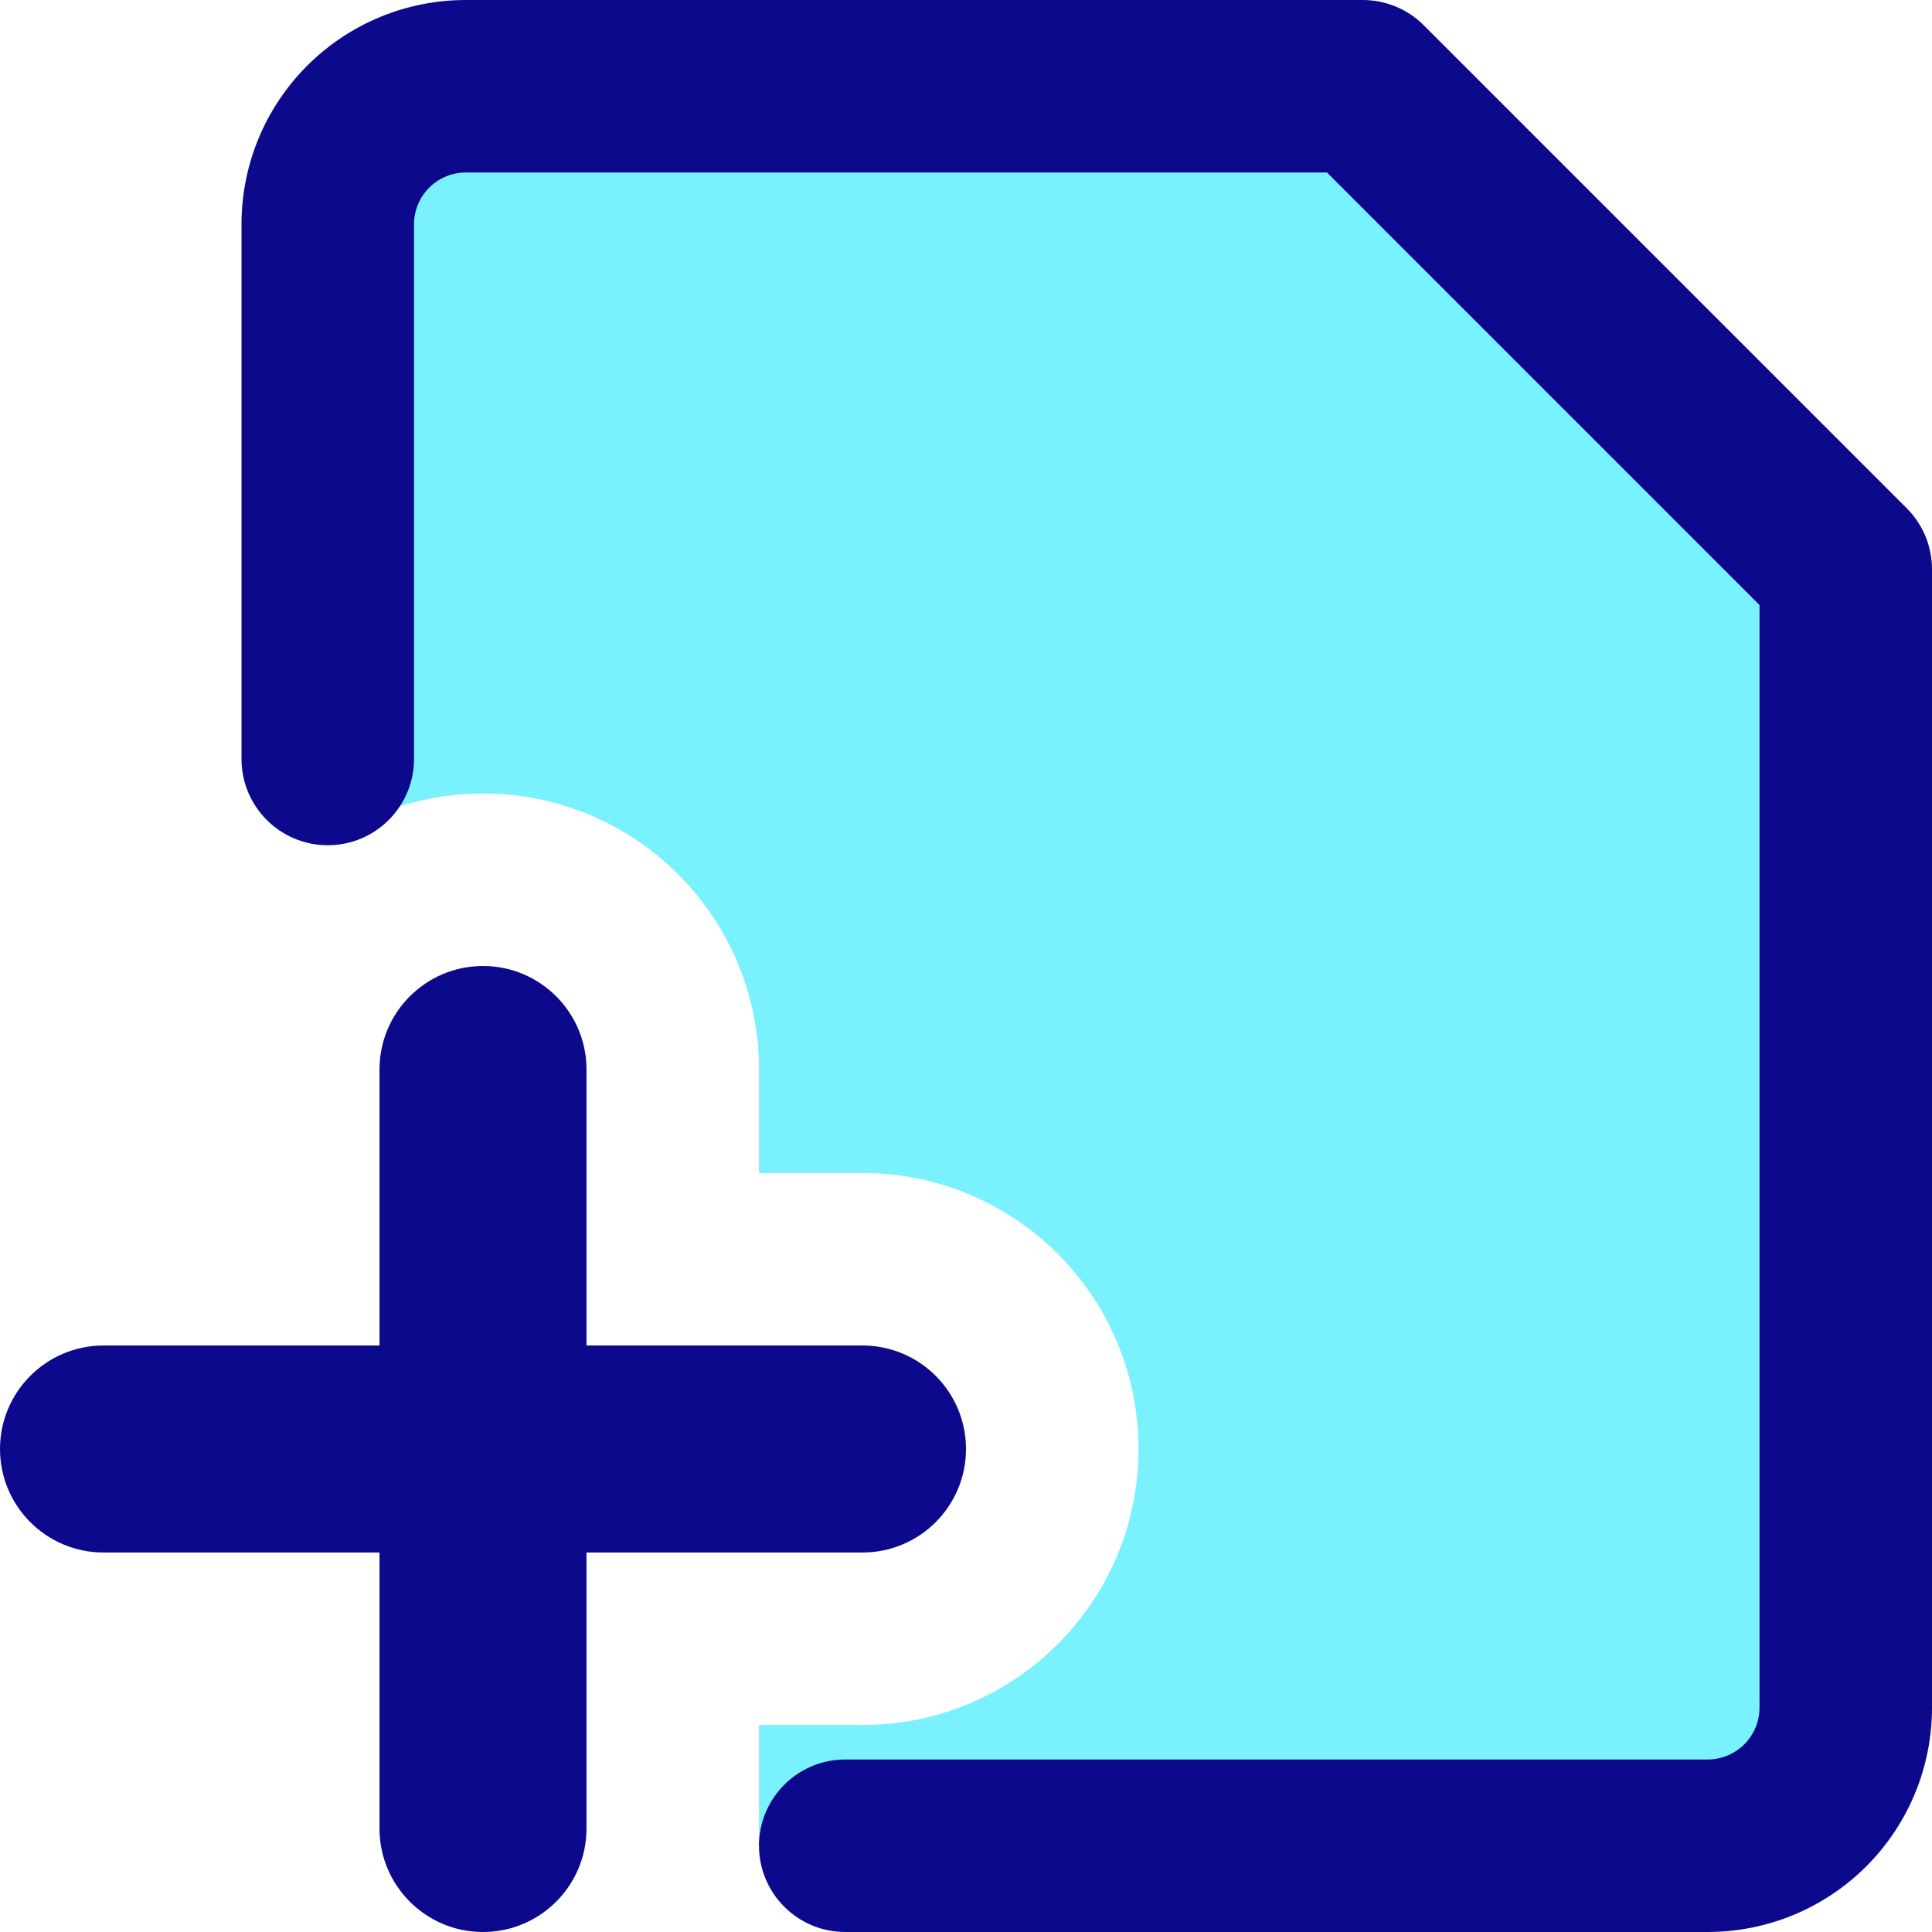 <svg xmlns="http://www.w3.org/2000/svg" fill="none" viewBox="0 0 14 14" id="File-Add-Alternate--Streamline-Core">
  <desc>
    File Add Alternate Streamline Icon: https://streamlinehq.com
  </desc>
  <g id="file-add-alternate--file-common-add">
    <path id="Subtract" fill="#7af1ff" fill-rule="evenodd" d="M3.5 5.75c-0.417 0 -0.804 0.128 -1.125 0.346V1.625c0 -0.265 0.105 -0.52 0.293 -0.707C2.855 0.73 3.11 0.625 3.375 0.625h6.5l3.5 3.5v8.25c0 0.265 -0.105 0.52 -0.293 0.707s-0.442 0.293 -0.707 0.293H5.496c0.003 -0.041 0.004 -0.083 0.004 -0.125v-0.75h0.75c1.105 0 2 -0.895 2 -2 0 -1.105 -0.895 -2 -2 -2H5.5v-0.75c0 -1.105 -0.895 -2 -2 -2Z" clip-rule="evenodd" stroke-width="1"></path>
    <path id="Union" fill="#0c098c" fill-rule="evenodd" d="M3.11 1.36c0.07 -0.07 0.166 -0.11 0.265 -0.11h6.241L12.75 4.384V12.375c0 0.1 -0.04 0.195 -0.11 0.265 -0.07 0.07 -0.166 0.11 -0.265 0.11h-6.25c-0.345 0 -0.625 0.28 -0.625 0.625s0.28 0.625 0.625 0.625h6.25c0.431 0 0.844 -0.171 1.149 -0.476 0.305 -0.305 0.476 -0.718 0.476 -1.149v-8.25c0 -0.166 -0.066 -0.325 -0.183 -0.442l-3.5 -3.5C10.2 0.066 10.041 0 9.875 0h-6.5c-0.431 0 -0.844 0.171 -1.149 0.476C1.921 0.781 1.75 1.194 1.75 1.625V5.5c0 0.345 0.28 0.625 0.625 0.625S3 5.845 3 5.5V1.625c0 -0.099 0.04 -0.195 0.11 -0.265ZM3.5 7c0.414 0 0.75 0.336 0.75 0.75v2h2c0.414 0 0.75 0.336 0.75 0.75s-0.336 0.75 -0.75 0.75h-2v2c0 0.414 -0.336 0.75 -0.75 0.75s-0.75 -0.336 -0.75 -0.75v-2h-2c-0.414 0 -0.75 -0.336 -0.75 -0.75s0.336 -0.75 0.75 -0.75h2v-2c0 -0.414 0.336 -0.75 0.75 -0.75Z" clip-rule="evenodd" stroke-width="1"></path>
  </g>
</svg>